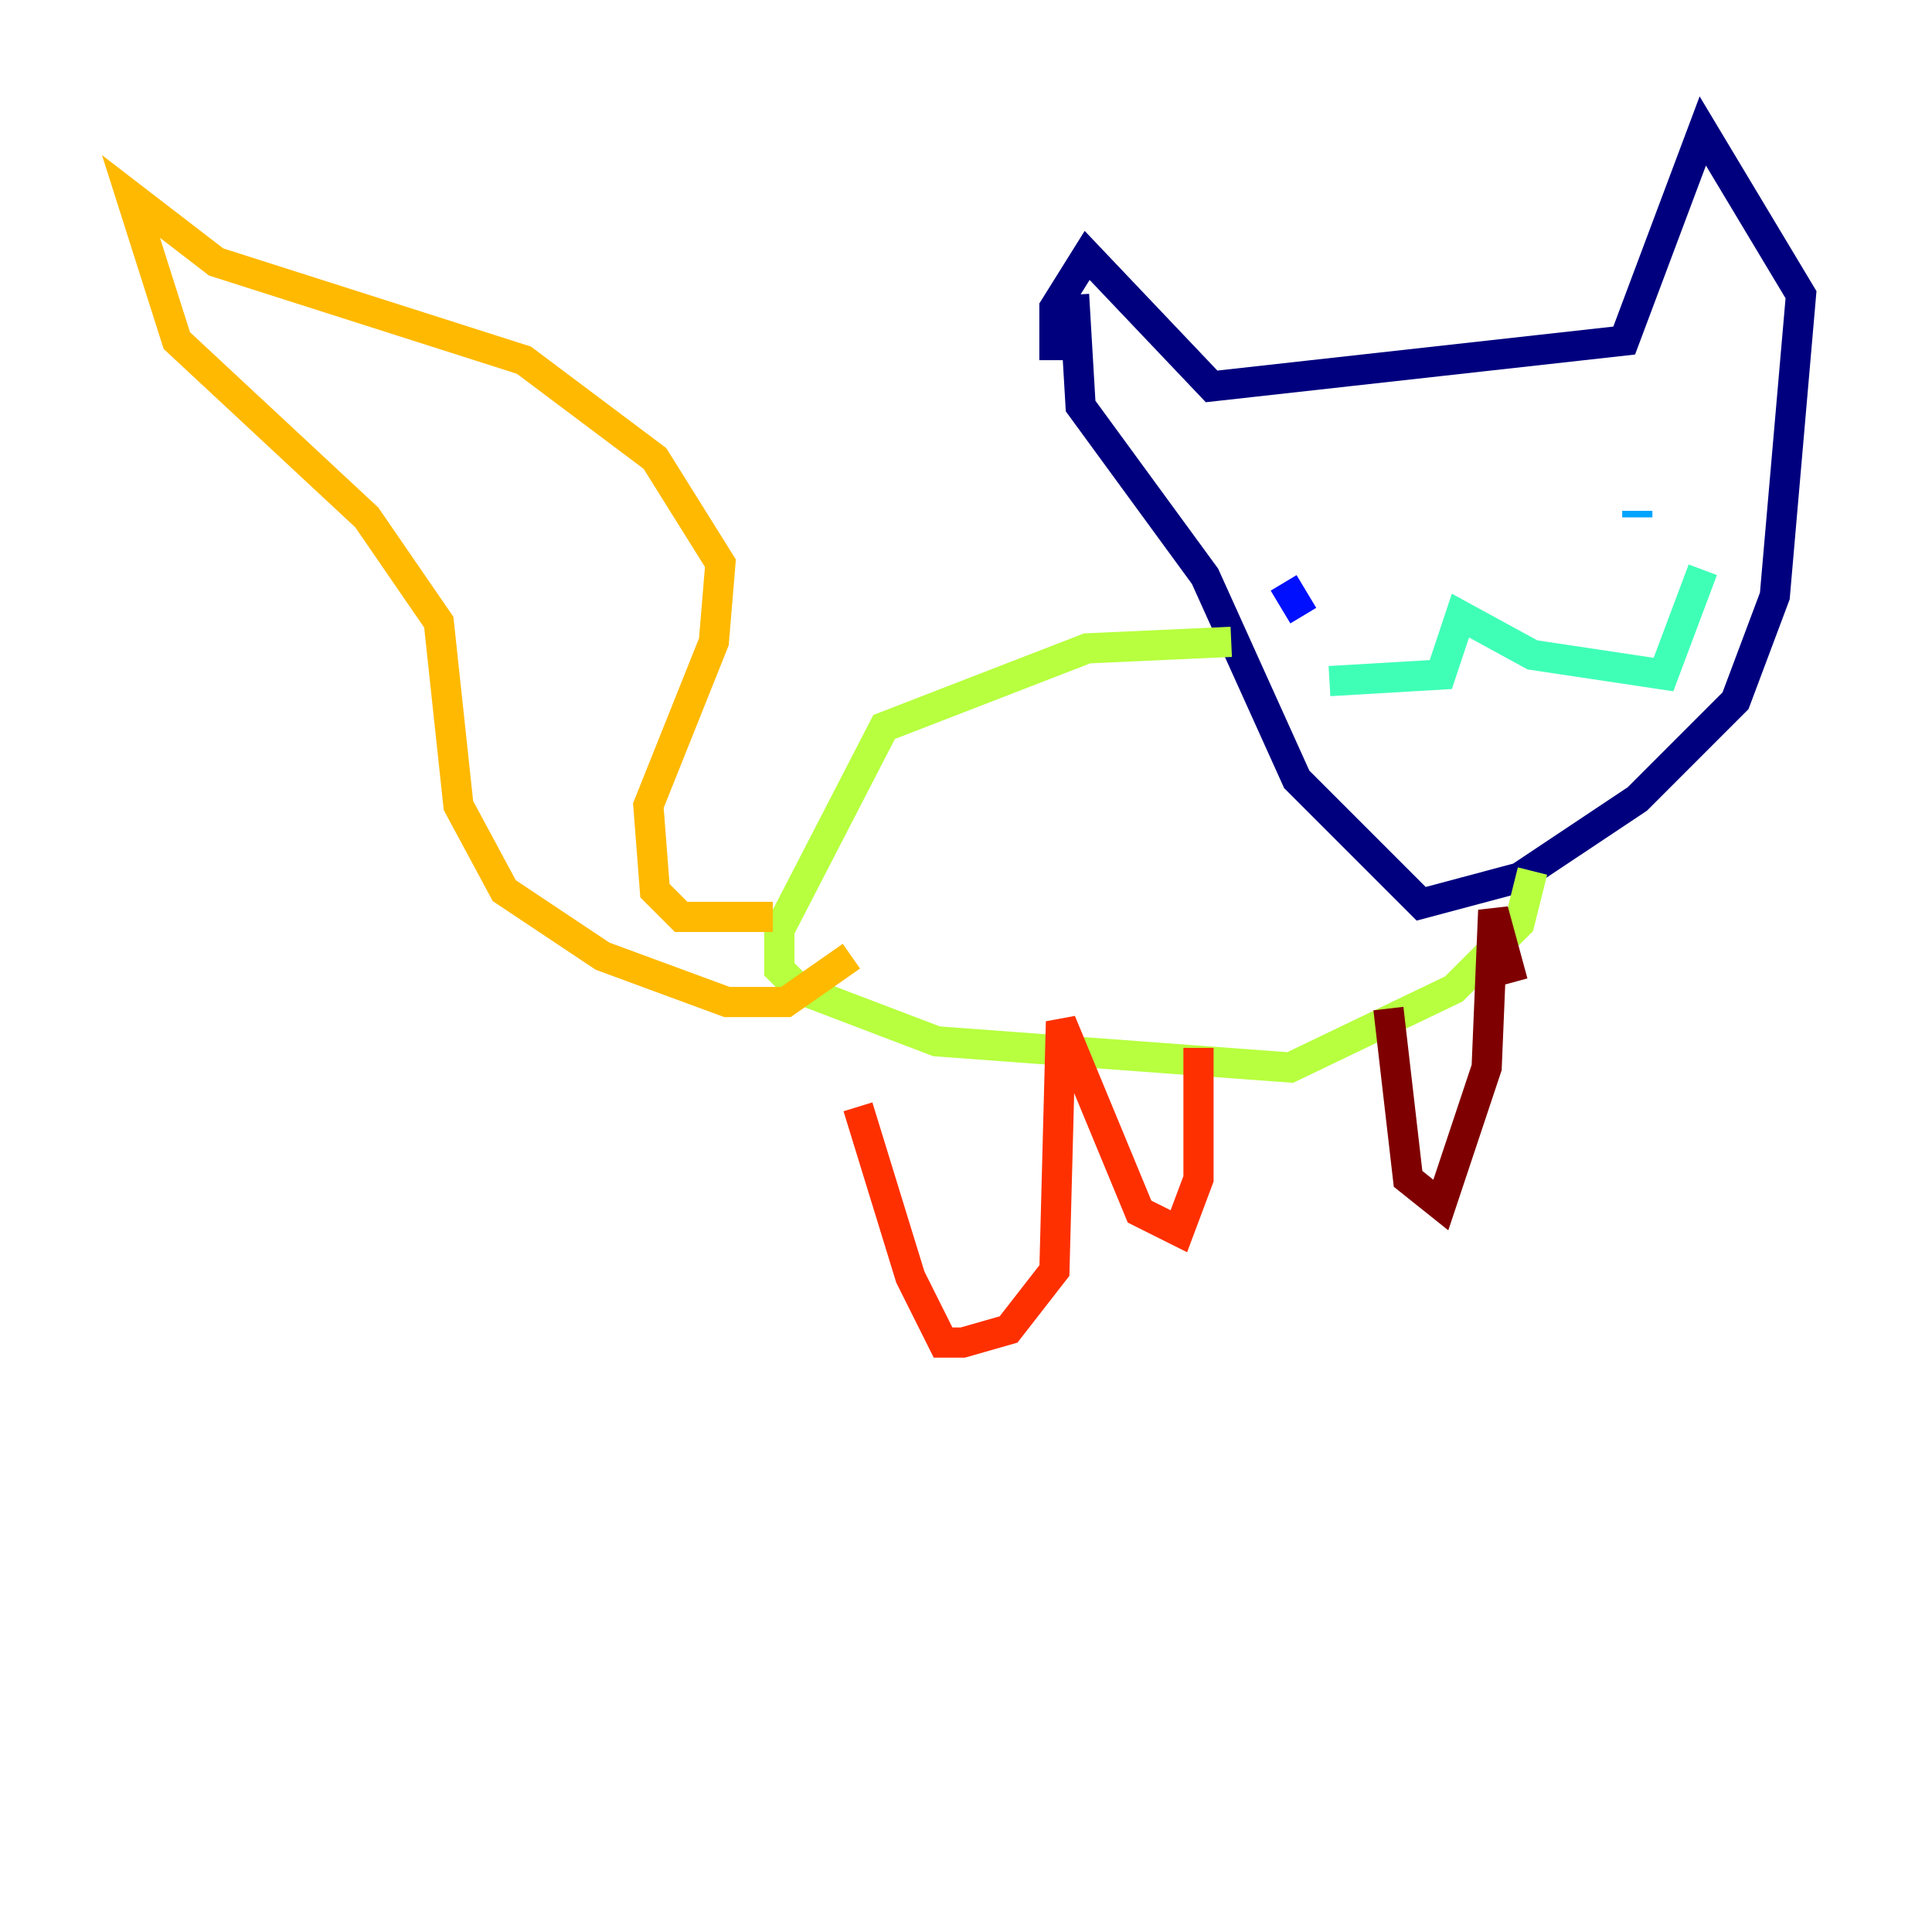 <?xml version="1.0" encoding="utf-8" ?>
<svg baseProfile="tiny" height="128" version="1.2" viewBox="0,0,128,128" width="128" xmlns="http://www.w3.org/2000/svg" xmlns:ev="http://www.w3.org/2001/xml-events" xmlns:xlink="http://www.w3.org/1999/xlink"><defs /><polyline fill="none" points="69.858,23.864 69.858,20.393 72.027,16.922 80.271,25.6 107.607,22.563 112.814,8.678 119.322,19.525 117.586,39.485 114.983,46.427 108.475,52.936 100.664,58.142 94.156,59.878 85.912,51.634 79.837,38.183 71.593,26.902 71.159,19.525" stroke="#00007f" stroke-width="2" /><polyline fill="none" points="86.346,40.786 85.044,38.617" stroke="#0010ff" stroke-width="2" /><polyline fill="none" points="108.475,33.844 108.475,34.278" stroke="#00a4ff" stroke-width="2" /><polyline fill="none" points="88.081,45.125 95.458,44.691 96.759,40.786 101.532,43.39 110.21,44.691 112.814,37.749" stroke="#3fffb7" stroke-width="2" /><polyline fill="none" points="81.573,42.522 72.027,42.956 58.576,48.163 51.634,61.614 51.634,64.217 52.936,65.519 62.047,68.99 85.478,70.725 96.325,65.519 100.664,61.18 101.532,57.709" stroke="#b7ff3f" stroke-width="2" /><polyline fill="none" points="51.2,60.746 45.125,60.746 43.39,59.01 42.956,53.37 47.295,42.522 47.729,37.315 43.39,30.373 34.712,23.864 14.319,17.356 8.678,13.017 11.715,22.563 24.298,34.278 29.071,41.22 30.373,53.37 33.41,59.01 39.919,63.349 48.163,66.386 52.068,66.386 56.407,63.349" stroke="#ffb900" stroke-width="2" /><polyline fill="none" points="56.841,73.329 60.312,84.61 62.481,88.949 63.783,88.949 66.82,88.081 69.858,84.176 70.291,67.688 75.498,80.271 78.102,81.573 79.403,78.102 79.403,69.424" stroke="#ff3000" stroke-width="2" /><polyline fill="none" points="91.986,66.82 93.288,78.102 95.458,79.837 98.495,70.725 98.929,60.312 100.231,65.085" stroke="#7f0000" stroke-width="2" /></svg>